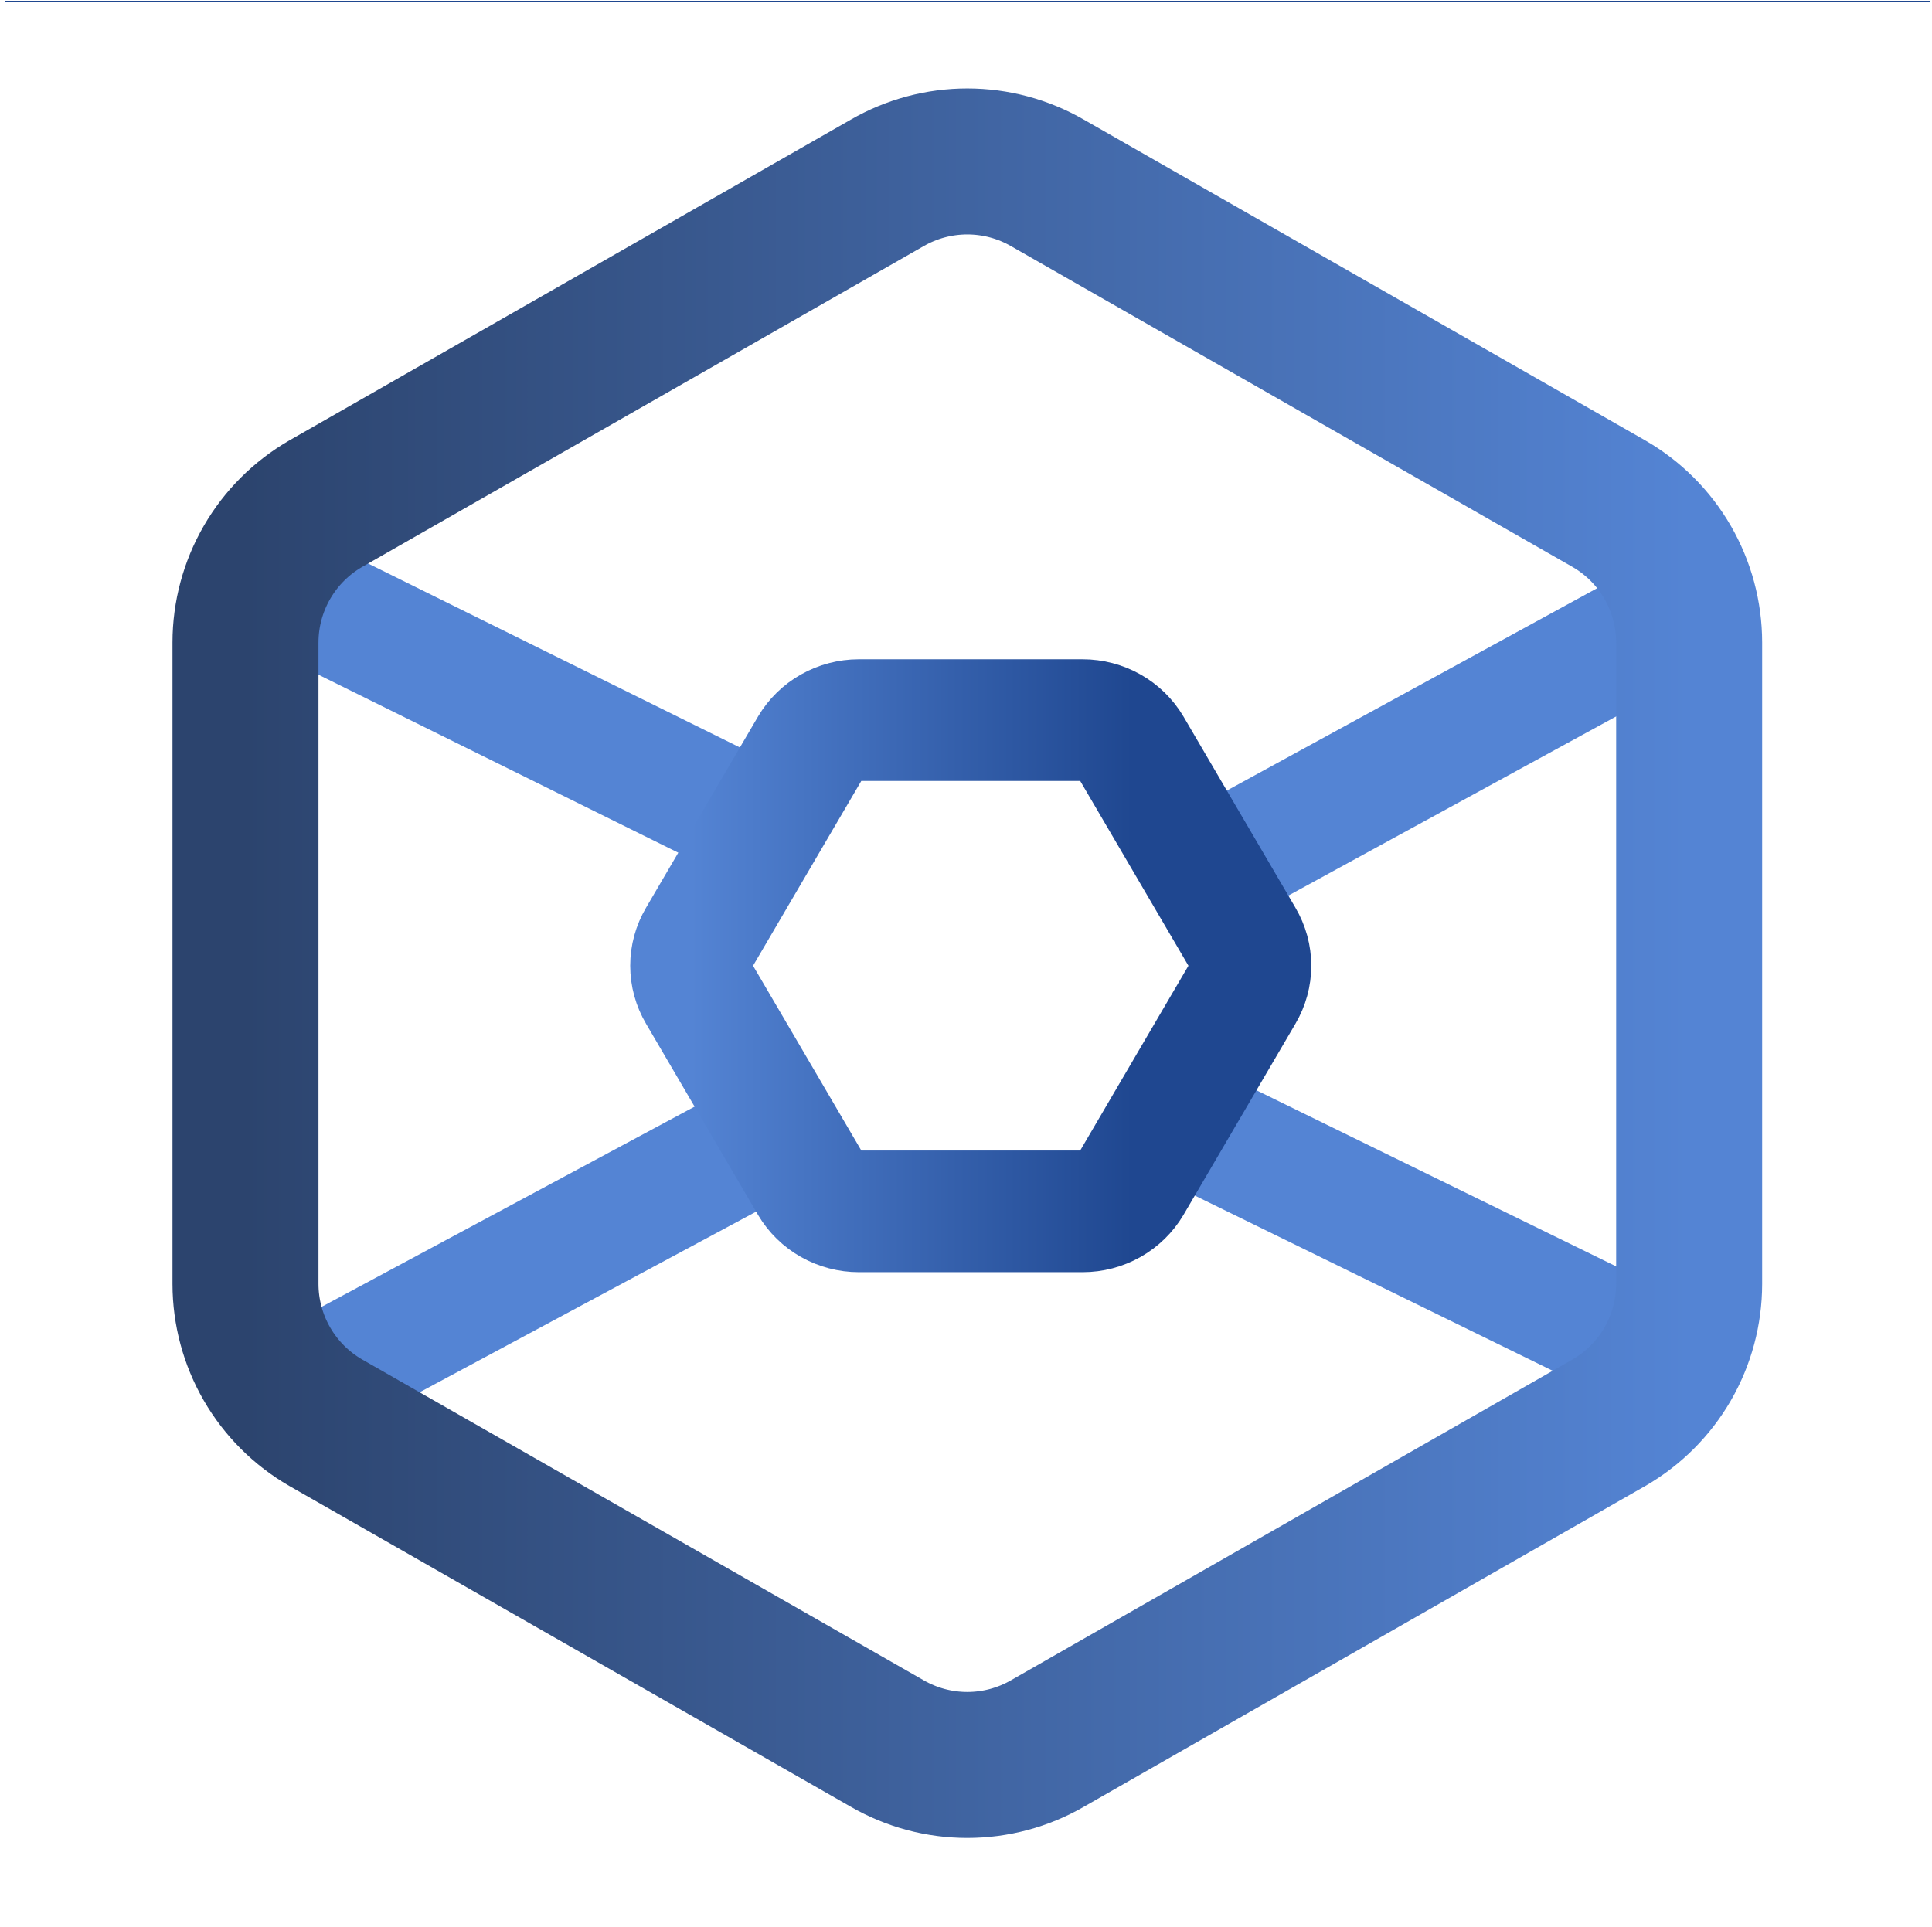 <svg width="397" height="396" viewBox="0 0 397 396" fill="none" xmlns="http://www.w3.org/2000/svg">
<line x1="247.496" y1="232.773" x2="343.496" y2="279.773" stroke="#5484D4" stroke-width="25"/>
<line x1="156.912" y1="234.013" x2="61.912" y2="285.013" stroke="#5484D4" stroke-width="25"/>
<line x1="61.543" y1="122.796" x2="156.543" y2="169.796" stroke="#5484D4" stroke-width="25"/>
<line x1="347.497" y1="124.586" x2="247.995" y2="178.969" stroke="#5484D4" stroke-width="25"/>
<path d="M176.481 248.962H222.469C224.486 248.96 226.466 248.44 228.211 247.456C229.957 246.471 231.406 245.056 232.415 243.353L255.409 204.09C256.418 202.384 256.949 200.45 256.949 198.481C256.949 196.512 256.418 194.577 255.409 192.872L232.415 153.609C231.406 151.905 229.957 150.49 228.211 149.506C226.466 148.521 224.486 148.002 222.469 148H176.481C174.465 148.002 172.484 148.521 170.739 149.506C168.993 150.49 167.544 151.905 166.536 153.609L143.541 192.872C142.532 194.577 142.001 196.512 142.001 198.481C142.001 200.45 142.532 202.384 143.541 204.09L166.536 243.353C167.544 245.056 168.993 246.471 170.739 247.456C172.484 248.44 174.465 248.96 176.481 248.962Z" stroke="url(#paint0_linear_2642_26)" stroke-width="25" stroke-linecap="round" stroke-linejoin="round"/>
<g filter="url(#filter0_d_2642_26)">
<rect x="1.03" y="0.03" width="395.481" height="395.481" stroke="url(#paint1_linear_2642_26)" stroke-width="0.06" shape-rendering="crispEdges"/>
<path d="M347.099 263.694V131.847C347.093 126.067 345.567 120.39 342.674 115.386C339.782 110.381 335.624 106.226 330.618 103.336L215.252 37.412C210.241 34.519 204.557 32.996 198.771 32.996C192.985 32.996 187.301 34.519 182.29 37.412L66.924 103.336C61.918 106.226 57.761 110.381 54.868 115.386C51.975 120.39 50.449 126.067 50.443 131.847V263.694C50.449 269.475 51.975 275.152 54.868 280.156C57.761 285.16 61.918 289.316 66.924 292.206L182.29 358.13C187.301 361.023 192.985 362.546 198.771 362.546C204.557 362.546 210.241 361.023 215.252 358.13L330.618 292.206C335.624 289.316 339.782 285.16 342.674 280.156C345.567 275.152 347.093 269.475 347.099 263.694Z" stroke="url(#paint2_linear_2642_26)" stroke-width="30" stroke-linecap="round" stroke-linejoin="round"/>
</g>
<defs>
<filter id="filter0_d_2642_26" x="0.809" y="0" width="395.923" height="395.923" filterUnits="userSpaceOnUse" color-interpolation-filters="sRGB">
<feFlood flood-opacity="0" result="BackgroundImageFix"/>
<feColorMatrix in="SourceAlpha" type="matrix" values="0 0 0 0 0 0 0 0 0 0 0 0 0 0 0 0 0 0 127 0" result="hardAlpha"/>
<feOffset dy="0.191"/>
<feGaussianBlur stdDeviation="0.095"/>
<feComposite in2="hardAlpha" operator="out"/>
<feColorMatrix type="matrix" values="0 0 0 0 0 0 0 0 0 0 0 0 0 0 0 0 0 0 0.25 0"/>
<feBlend mode="normal" in2="BackgroundImageFix" result="effect1_dropShadow_2642_26"/>
<feBlend mode="normal" in="SourceGraphic" in2="effect1_dropShadow_2642_26" result="shape"/>
</filter>
<linearGradient id="paint0_linear_2642_26" x1="256.949" y1="198.481" x2="142.001" y2="198.481" gradientUnits="userSpaceOnUse">
<stop offset="0.21" stop-color="#1F4790"/>
<stop offset="1" stop-color="#5484D4"/>
</linearGradient>
<linearGradient id="paint1_linear_2642_26" x1="198.77" y1="0" x2="198.77" y2="379.501" gradientUnits="userSpaceOnUse">
<stop stop-color="#1F4790"/>
<stop offset="1" stop-color="#C880E9"/>
</linearGradient>
<linearGradient id="paint2_linear_2642_26" x1="347.099" y1="197.771" x2="50.443" y2="197.771" gradientUnits="userSpaceOnUse">
<stop stop-color="#5484D4"/>
<stop offset="1" stop-color="#2C446E"/>
</linearGradient>
</defs>
</svg>

